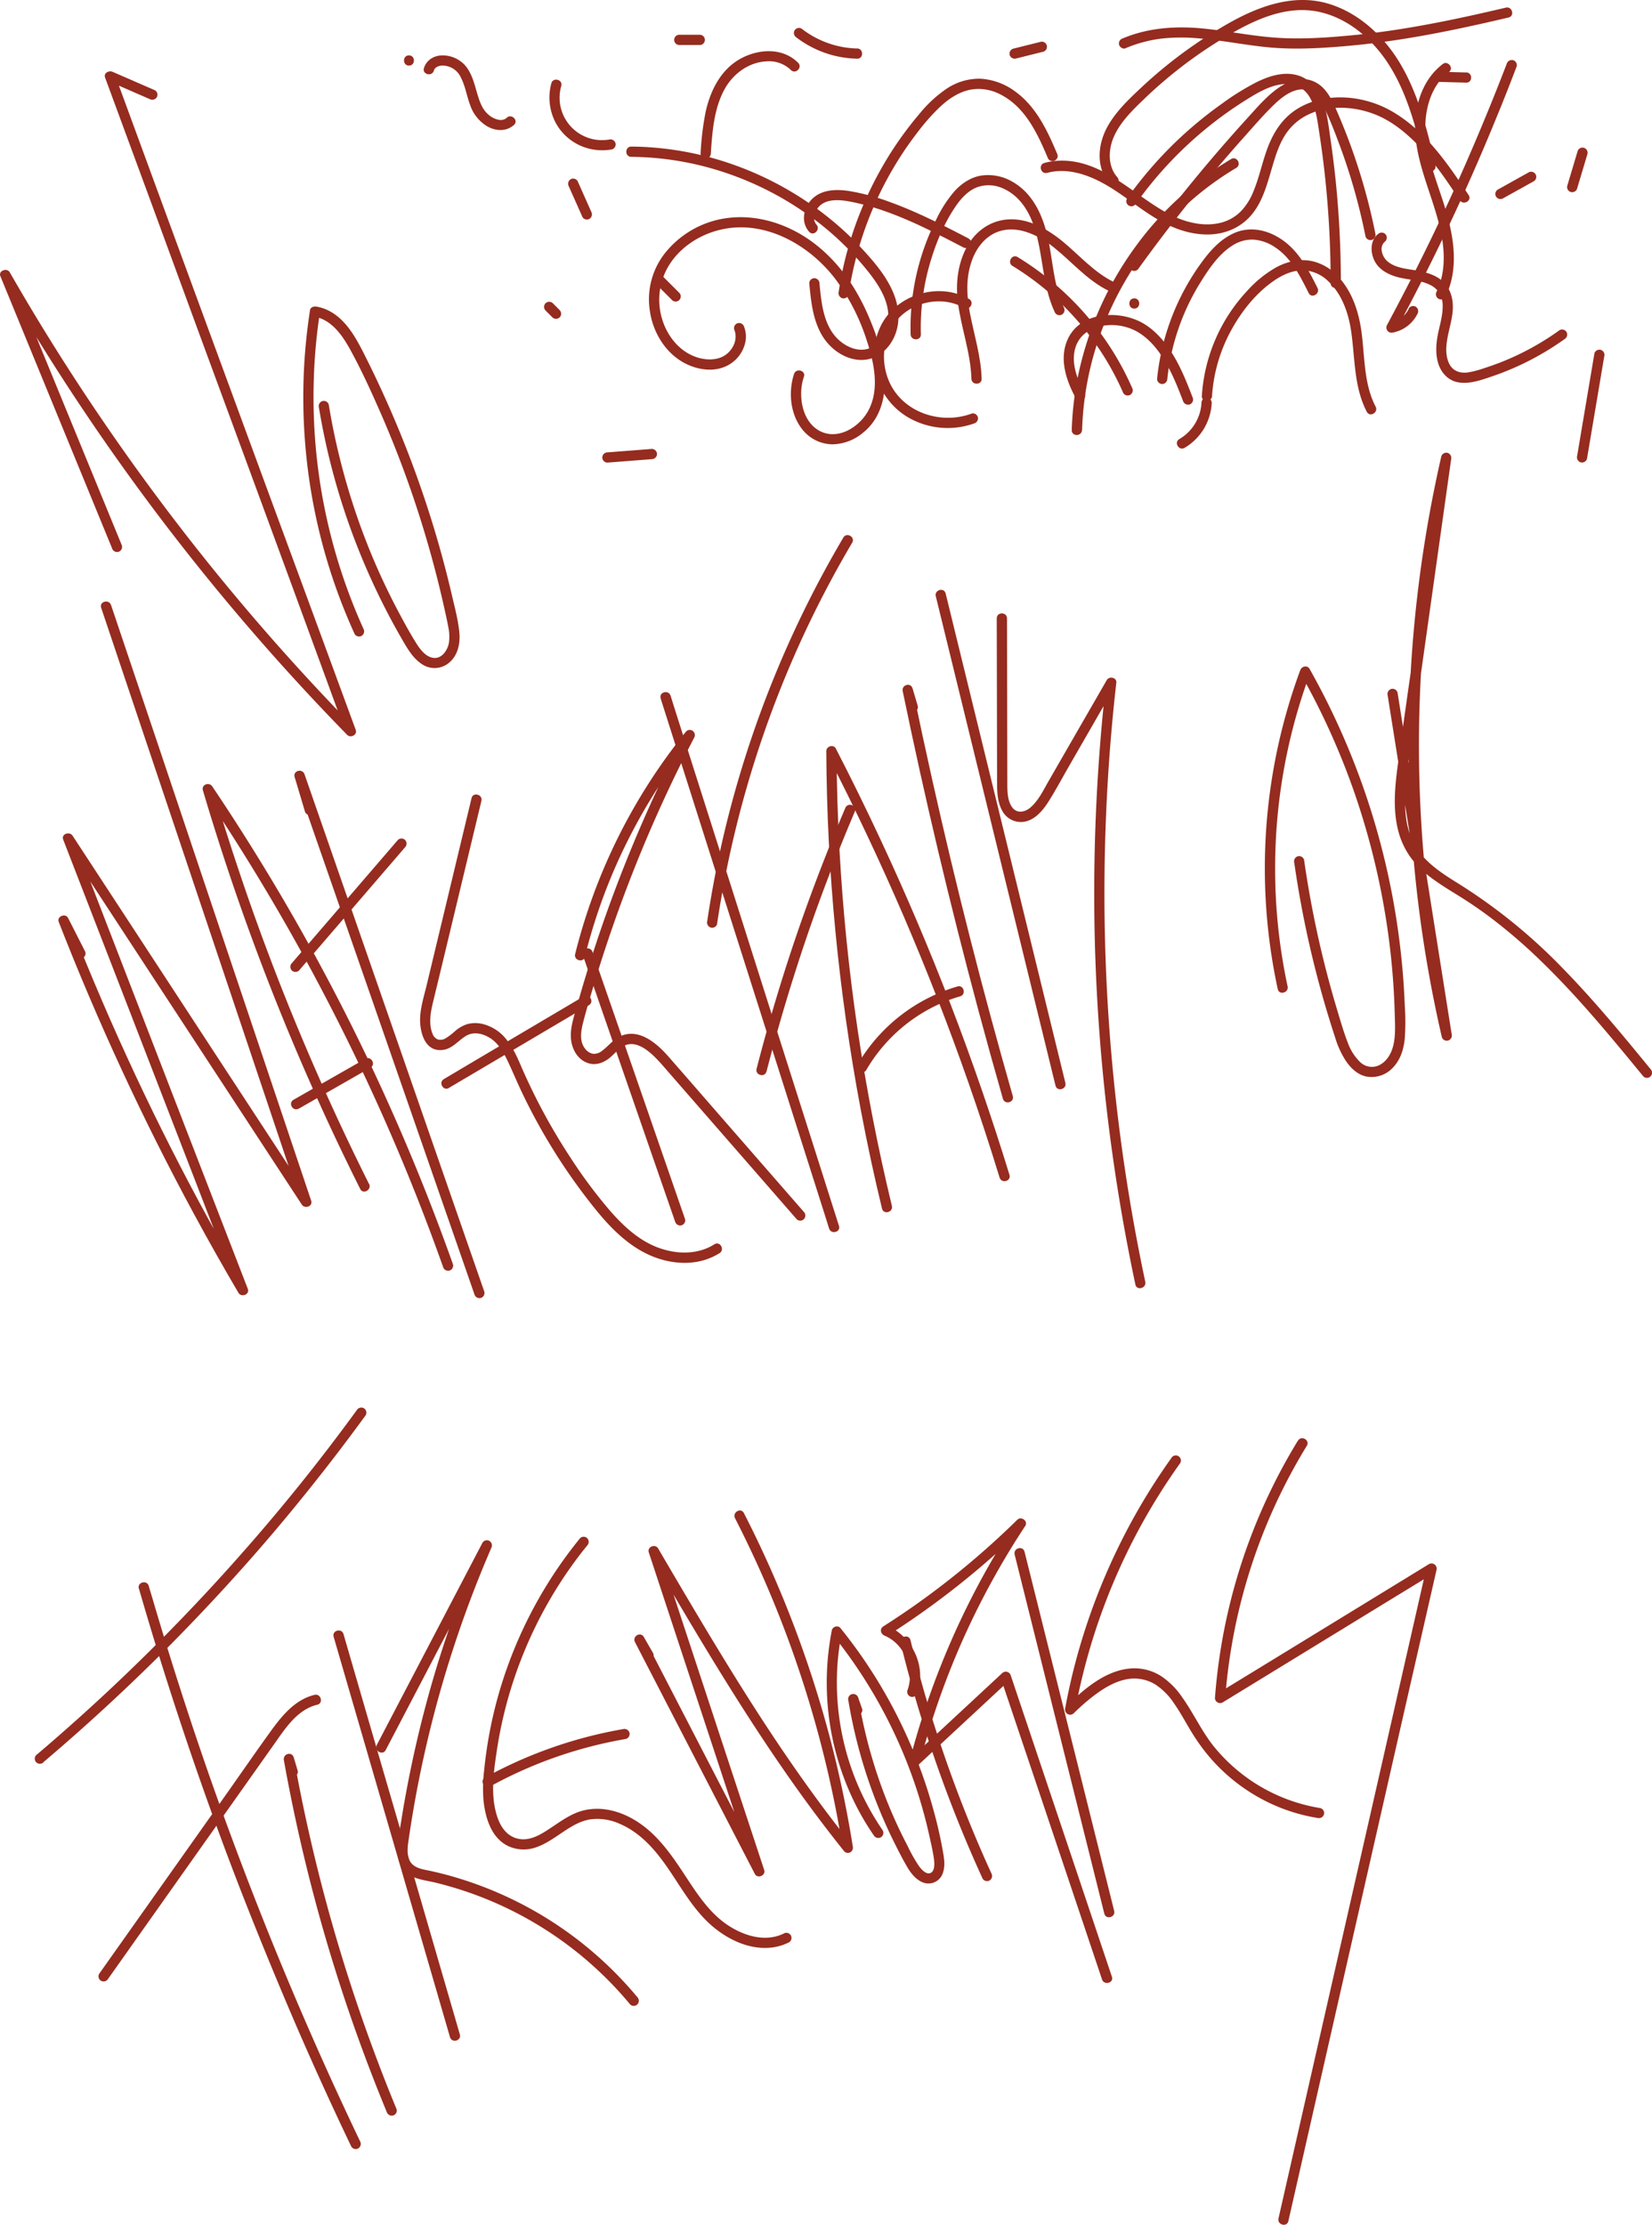 <svg id="Layer_41" data-name="Layer 41" xmlns="http://www.w3.org/2000/svg" viewBox="0 0 807.01 1086.42"><defs><style>.cls-1{fill:#952c1f;}</style></defs><path class="cls-1" d="M81.33,304.45,38.77,200.8l-12-29.24-4.57,1.93q27.34,47.59,59.31,92.32,31.86,44.57,68,85.86,20.3,23.19,41.85,45.22c1.67,1.7,5.07,0,4.18-2.43L172.58,332l-23-62.41-22.95-62.41-22.94-62.41L80.79,82.39l-2.87-7.8-3.67,2.83,20.67,9a2.58,2.58,0,0,0,3.42-.9,2.51,2.51,0,0,0-.9-3.42l-20.67-9c-1.76-.77-4.51.54-3.67,2.82l23,62.41L119,200.75l23,62.41,22.95,62.41L187.83,388l2.87,7.8,4.18-2.43q-38.3-39.12-72.59-81.9-34-42.46-63.77-88.17-16.73-25.71-32-52.31c-1.36-2.38-5.67-.76-4.57,1.92L64.5,276.54l12,29.24a2.58,2.58,0,0,0,3.07,1.74,2.52,2.52,0,0,0,1.75-3.07Z" transform="translate(-21.76 -38.02)"/><path class="cls-1" d="M177.55,237a333.72,333.72,0,0,0,18.27,66.69A340.58,340.58,0,0,0,210,335.25q3.94,7.69,8.29,15.2c2.54,4.37,5.19,9,9.49,11.84a11,11,0,0,0,13.67-.9c4.12-3.66,5.21-9.41,4.69-14.67-.6-6-2.2-11.93-3.56-17.77s-2.78-11.52-4.32-17.25a522.07,522.07,0,0,0-23-67q-6.88-16.38-14.85-32.26c-4.21-8.38-9-17.86-17.64-22.48a20.53,20.53,0,0,0-6.5-2.22c-1.21-.19-2.85.3-3.07,1.75a277.69,277.69,0,0,0-2.53,62.91A277.27,277.27,0,0,0,195,347.62a2.52,2.52,0,0,0,3.42.9,2.56,2.56,0,0,0,.9-3.42A274.22,274.22,0,0,1,175,225.26a266.36,266.36,0,0,1,3-34.43l-3.08,1.74c8.82,1.37,14.2,9.36,18.17,16.63,5.27,9.65,9.87,19.74,14.3,29.8a515.86,515.86,0,0,1,23.16,63.8q4.74,16.31,8.41,32.88c.62,2.8,1.26,5.61,1.77,8.43a22.25,22.25,0,0,1,.3,8c-.7,3.6-3.56,7.83-7.75,7.15-4-.64-6.78-4.84-8.72-8-2.87-4.68-5.51-9.5-8.08-14.35a327.09,327.09,0,0,1-13.94-29.75,333.18,333.18,0,0,1-18.77-63.53q-.75-4-1.41-8a2.51,2.51,0,0,0-3.07-1.75,2.56,2.56,0,0,0-1.75,3.08Z" transform="translate(-21.76 -38.02)"/><path class="cls-1" d="M63.26,502.5,55,486.28c-1.26-2.48-5.6-.73-4.56,1.93q14.31,36.68,30.86,72.43,16.47,35.58,35.14,70.08,10.57,19.53,21.82,38.67c1.38,2.35,5.62.79,4.57-1.93l-33.32-86.12L76.21,495.21,57.45,446.7l-4.57,1.93L98.23,517.9l45.36,69.27,25.6,39.1c1.48,2.26,5.52.89,4.57-1.93L135.51,510.53l-38-113.19L76,333.48c-1-3-5.85-1.73-4.82,1.33l38.24,113.82,38,113.18,21.46,63.86,4.57-1.92-45.35-69.27L82.8,485.21l-25.6-39.1c-1.46-2.23-5.65-.86-4.57,1.92L86,534.16l33.32,86.13L138,668.79l4.57-1.92q-19.79-33.68-37.46-68.52T72,527.65q-8.73-20.24-16.73-40.77l-4.57,1.93L58.94,505c1.46,2.87,5.77.34,4.32-2.53Z" transform="translate(-21.76 -38.02)"/><path class="cls-1" d="M202,616.13q-18.21-36.4-33.91-74t-28.62-75.89q-7.34-21.66-13.82-43.6l-4.57,1.93q14.21,21.09,27.38,42.86t25.25,44.15q12.12,22.49,23.15,45.54Q207.8,580,217.59,603.37t18.48,47.39c.72,2,1.44,4,2.15,6a2.57,2.57,0,0,0,3.08,1.75,2.52,2.52,0,0,0,1.74-3.08q-8.55-24.08-18.26-47.71t-20.66-46.94q-10.86-23.12-22.85-45.69T156.2,470.58Q143.12,448.64,129,427.36l-3.55-5.31c-1.52-2.25-5.41-.92-4.57,1.93q11.61,39.22,25.9,77.59t31.17,75.58q9.48,20.94,19.78,41.5c1.45,2.88,5.76.35,4.32-2.52Z" transform="translate(-21.76 -38.02)"/><path class="cls-1" d="M167.65,579.46l35.1-20.06c2.79-1.59.28-5.91-2.52-4.31l-35.1,20c-2.79,1.6-.28,5.92,2.52,4.32Z" transform="translate(-21.76 -38.02)"/><path class="cls-1" d="M175.49,432.9l-5-16.76-4.83,1.33,17.16,49.34L200,516.15l17.15,49.34,17.07,49.1,17.16,49.34,2.15,6.2a2.56,2.56,0,0,0,3.08,1.74,2.52,2.52,0,0,0,1.74-3.07l-17.15-49.34-17.15-49.34L206.9,520.78l-17.07-49.1-17.15-49.34-2.15-6.2c-1.05-3-5.75-1.79-4.83,1.33l5,16.76c.91,3.08,5.73,1.77,4.82-1.33Z" transform="translate(-21.76 -38.02)"/><path class="cls-1" d="M167.84,511.94,208.25,465l11.4-13.24a2.56,2.56,0,0,0,0-3.54,2.51,2.51,0,0,0-3.53,0l-40.41,46.92-11.4,13.25a2.55,2.55,0,0,0,0,3.53,2.51,2.51,0,0,0,3.53,0Z" transform="translate(-21.76 -38.02)"/><path class="cls-1" d="M252.11,427.8l-17.55,73.1-4.3,17.91c-1.22,5.09-2.87,10.25-3.23,15.5-.46,6.84,1.86,17.41,10.83,16.46,4.91-.51,7.65-4.59,11.63-6.93,3.76-2.21,8.33-1.06,11.79,1.18,4.21,2.72,6.74,7.4,8.81,11.82,2.33,5,4.42,10,6.8,15A288.58,288.58,0,0,0,313,629c6.64,8.14,14.23,15.91,23.66,20.79,9,4.65,20,6.54,29.82,3.36a30.88,30.88,0,0,0,6.79-3.17c2.71-1.72.21-6.05-2.52-4.32-8.23,5.2-18.52,4.93-27.42,1.65-9.39-3.46-17.05-10.56-23.53-18a238.89,238.89,0,0,1-19.3-25.88,295.23,295.23,0,0,1-16.64-28.67q-3.76-7.44-7.12-15.09c-2-4.67-4-9.4-7.16-13.47a21.27,21.27,0,0,0-11.93-8.1,15.35,15.35,0,0,0-7.47,0,17,17,0,0,0-6.06,3.4,30.57,30.57,0,0,1-4.91,3.71,5.13,5.13,0,0,1-2.07.58,5.2,5.2,0,0,1-.68,0c-.44,0,.31.07-.1,0a6,6,0,0,1-.61-.15c-.1,0-.72-.28-.29-.09a4.58,4.58,0,0,1-2.34-2.55,13.75,13.75,0,0,1-.66-1.94,15.26,15.26,0,0,1-.42-2.35c-.37-4.25.39-7.7,1.38-11.81L237.75,509l17.09-71.17,2.09-8.71c.75-3.13-4.07-4.46-4.82-1.33Z" transform="translate(-21.76 -38.02)"/><path class="cls-1" d="M241.09,569.27l53.31-31.5,15.05-8.89c2.77-1.64.26-6-2.52-4.32l-53.31,31.5L238.57,565c-2.77,1.64-.25,6,2.52,4.32Z" transform="translate(-21.76 -38.02)"/><path class="cls-1" d="M306.42,504.3,324,555.07l17.58,50.77,10,28.81a2.56,2.56,0,0,0,3.08,1.74,2.51,2.51,0,0,0,1.74-3.07l-17.58-50.77-17.59-50.77-10-28.81a2.56,2.56,0,0,0-3.07-1.75,2.53,2.53,0,0,0-1.75,3.08Z" transform="translate(-21.76 -38.02)"/><path class="cls-1" d="M307.47,505.26A273.83,273.83,0,0,1,322.54,461a278.57,278.57,0,0,1,22.35-41q7.25-11,15.51-21.23l-3.92-3q-14.82,28.5-27,58.27T308,514.32q-2.32,7.6-4.47,15.26c-1.43,5.07-3.34,10.47-2.84,15.81.42,4.52,2.69,9.08,6.9,11.2s8.4.87,11.88-1.88c2.73-2.16,5.06-5.48,8.52-6.51,3.93-1.16,7.94,1.14,10.9,3.55,3.93,3.21,7.12,7.24,10.44,11l11.14,12.78,44.9,51.49,5.57,6.39a2.5,2.5,0,0,0,3.54-3.53l-44.25-50.74c-7.36-8.45-14.69-16.92-22.09-25.33-5.71-6.5-14.62-14.1-23.75-9.56-3.31,1.66-5.54,4.73-8.46,6.87a6.3,6.3,0,0,1-4.28,1.54,6.13,6.13,0,0,1-4-2.44c-3-3.68-2.08-8.8-1-13,1.28-5.06,2.78-10.08,4.26-15.09q8.94-30.28,20.59-59.66,11.56-29.14,25.75-57.17,1.79-3.54,3.62-7.07a2.52,2.52,0,0,0-.64-3.23,2.47,2.47,0,0,0-3.28.2,280.25,280.25,0,0,0-46.46,82.91q-4.5,12.71-7.76,25.8c-.78,3.12,4,4.45,4.82,1.33Z" transform="translate(-21.76 -38.02)"/><path class="cls-1" d="M344.48,379.08l16.08,50.55,16.07,50.55,16.08,50.55,16.07,50.55,16,50.3,2,6.41c1,3,5.8,1.75,4.82-1.33l-16.07-50.55-16.08-50.55L383.41,485l-16.07-50.54-16-50.31-2-6.41c-1-3.05-5.8-1.75-4.82,1.33Z" transform="translate(-21.76 -38.02)"/><path class="cls-1" d="M372.05,489.29a515.21,515.21,0,0,1,45.44-147.84q9.47-19.62,20.56-38.4c1.65-2.78-2.67-5.29-4.31-2.52a520.67,520.67,0,0,0-58.19,144.21q-5.08,21.42-8.32,43.22A2.59,2.59,0,0,0,369,491a2.53,2.53,0,0,0,3.08-1.75Z" transform="translate(-21.76 -38.02)"/><path class="cls-1" d="M396.21,561.28q6.51-25.23,14.47-50.07t17.48-49.35q5.29-13.62,11-27.08a2.58,2.58,0,0,0-.9-3.42,2.52,2.52,0,0,0-3.42.9q-10.37,24.27-19.31,49.1t-16.3,50q-4.17,14.22-7.87,28.58c-.8,3.12,4,4.45,4.82,1.33Z" transform="translate(-21.76 -38.02)"/><path class="cls-1" d="M457.45,626.89q-10.31-42.6-16.73-86-6.39-43.26-8.82-87-1.36-24.48-1.49-49l-4.66,1.27q20.08,39,37.45,79.27,17.19,40,31.58,81.08,8.1,23.14,15.29,46.58c.95,3.07,5.77,1.76,4.83-1.33Q502,569.78,486.27,528.83T451.89,448q-10.47-22.42-21.82-44.43c-1.16-2.24-4.67-1.14-4.66,1.26q.22,44,4.43,87.78t12.38,87.19q4.57,24.35,10.41,48.43c.76,3.13,5.58,1.8,4.82-1.33Z" transform="translate(-21.76 -38.02)"/><path class="cls-1" d="M444.94,560.54a79.27,79.27,0,0,1,33.55-31.21,76.33,76.33,0,0,1,12.32-4.76c3.08-.9,1.77-5.72-1.33-4.82A83.7,83.7,0,0,0,440.62,558c-1.62,2.79,2.7,5.31,4.32,2.53Z" transform="translate(-21.76 -38.02)"/><path class="cls-1" d="M470.05,382.64l-2.49-8.42c-.91-3.11-5.46-1.81-4.82,1.32q8.08,39.16,17.31,78.06t19.58,77.51q5.85,21.79,12.06,43.49c.88,3.09,5.71,1.78,4.82-1.33q-11-38.43-20.87-77.18t-18.59-77.76q-4.92-22-9.49-44.11l-4.82,1.32,2.49,8.43c.91,3.08,5.74,1.77,4.82-1.33Z" transform="translate(-21.76 -38.02)"/><path class="cls-1" d="M478.9,329.18l22.9,93.56,22.77,93.08,12.81,52.35c.77,3.13,5.59,1.81,4.82-1.32l-22.89-93.57L496.53,380.2l-12.81-52.35c-.76-3.13-5.58-1.8-4.82,1.33Z" transform="translate(-21.76 -38.02)"/><path class="cls-1" d="M508.68,340q.09,40.35.16,80.7c0,4.48.31,9.3,2.54,13.3A10.32,10.32,0,0,0,523,439.13c5-1.31,8.58-5.85,11.18-10,3.45-5.49,6.52-11.26,9.75-16.88l22.8-39.61-4.66-1.26a917.49,917.49,0,0,0,3.13,230.29q4.48,32,11.2,63.63c.67,3.15,5.49,1.82,4.83-1.33a912.91,912.91,0,0,1-19.14-228.17q1.35-32.3,5-64.42c.29-2.55-3.5-3.27-4.66-1.26L543.48,403l-9.54,16.57c-2.55,4.43-4.85,9.35-8.78,12.76-2.75,2.39-6.75,3.16-9.06-.23s-2.25-7.91-2.26-11.76l-.07-37.77L513.68,340c0-3.22-5-3.23-5,0Z" transform="translate(-21.76 -38.02)"/><path class="cls-1" d="M654,459.25a501,501,0,0,0,14.84,68.81q2.45,8.41,5.19,16.76a43.22,43.22,0,0,0,5.58,11.86c2.38,3.3,5.61,6.28,9.74,7.07a14.12,14.12,0,0,0,12.87-4.39c3.7-3.84,5.23-8.92,5.77-14.11a116.67,116.67,0,0,0,0-16.3q-.62-16.34-2.74-32.55a362.81,362.81,0,0,0-39.86-124.64q-1.9-3.56-3.88-7.07c-1.13-2-3.86-1.32-4.57.6a279.22,279.22,0,0,0-11,155.73c.67,3.15,5.49,1.82,4.82-1.33a272.74,272.74,0,0,1-6.08-60.23,273.85,273.85,0,0,1,17.13-92.84l-4.57.6a354.87,354.87,0,0,1,26,57.45A361.83,361.83,0,0,1,698.69,486q2.5,15.47,3.62,31.11.57,7.93.78,15.87c.14,5.06.5,10.35-.64,15.33-.94,4.08-3.12,8-7,9.92a8.26,8.26,0,0,1-9.23-1.53,25,25,0,0,1-6.07-9.55c-1.89-4.77-3.3-9.75-4.79-14.65a499.58,499.58,0,0,1-15.29-66.25c-.45-2.77-.86-5.55-1.26-8.32a2.52,2.52,0,0,0-3.08-1.75,2.56,2.56,0,0,0-1.74,3.08Z" transform="translate(-21.76 -38.02)"/><path class="cls-1" d="M699.63,377.54,710,442.64l10.33,65.09,5.82,36.69,4.82-1.33a624.55,624.55,0,0,1-15.26-109.56,632.65,632.65,0,0,1,4.12-110.07,618.79,618.79,0,0,1,10.86-61.21l-4.82-1.33L715.1,337c-3.55,25.15-7.29,50.28-10.62,75.46-1.38,10.44-2.34,21.34.43,31.65a38.36,38.36,0,0,0,7,14,53.91,53.91,0,0,0,11.37,10.26c4.2,3,8.65,5.57,13,8.33q7,4.44,13.62,9.42a263,263,0,0,1,24.94,21.51c15.95,15.47,30.3,32.47,44.41,49.61,1.77,2.14,3.52,4.28,5.28,6.42a2.53,2.53,0,0,0,3.54,0,2.56,2.56,0,0,0,0-3.54c-13.92-17-27.9-33.93-43.27-49.62a269.6,269.6,0,0,0-50.49-40.92c-8.39-5.21-17.15-10.74-21.88-19.74-4.82-9.18-4.73-20.06-3.78-30.11,1.12-11.79,3.13-23.53,4.78-35.26l5.33-37.77,10.6-75.22,1.3-9.22a2.59,2.59,0,0,0-1.75-3.08,2.53,2.53,0,0,0-3.07,1.75A632.84,632.84,0,0,0,715,482.47q4,31.23,11.09,61.95a2.52,2.52,0,0,0,3.07,1.75,2.57,2.57,0,0,0,1.75-3.08L720.6,478l-10.32-65.1-5.82-36.69a2.53,2.53,0,0,0-3.08-1.74,2.56,2.56,0,0,0-1.75,3.07Z" transform="translate(-21.76 -38.02)"/><path class="cls-1" d="M89.64,813.85q7.92,27.4,16.73,54.54t18.39,53.74Q134.42,949,145,975.48T166.8,1028q11.31,26.06,23.45,51.73,1.55,3.27,3.11,6.52a2.52,2.52,0,0,0,3.42.9,2.57,2.57,0,0,0,.9-3.42q-12.26-25.62-23.67-51.62t-21.94-52.24q-10.51-26.25-20.21-52.8t-18.59-53.67q-8.86-27-16.86-54.23-1-3.35-2-6.69c-.9-3.08-5.72-1.77-4.82,1.33Z" transform="translate(-21.76 -38.02)"/><path class="cls-1" d="M43,898.54q17.24-14.62,33.78-30T109.17,837q15.8-16.16,30.85-33t29.28-34.43q14.3-17.62,27.77-35.9c1.12-1.51,2.22-3,3.33-4.53a2.52,2.52,0,0,0-.9-3.42,2.56,2.56,0,0,0-3.42.89q-13.19,18.11-27.21,35.58t-29,34.41q-14.94,16.95-30.67,33.2t-32,31.58q-16.38,15.42-33.45,30.07-2.13,1.83-4.28,3.64a2.53,2.53,0,0,0,0,3.54,2.56,2.56,0,0,0,3.54,0Z" transform="translate(-21.76 -38.02)"/><path class="cls-1" d="M74.53,1004.43l40.4-57.09,40.41-57.09c5.51-7.78,11.49-17.38,21.41-19.74,3.13-.74,1.81-5.56-1.32-4.82-9.27,2.2-15.62,9.81-21,17.18-6.78,9.36-13.37,18.87-20,28.31L93.3,969.28,70.21,1001.9a2.51,2.51,0,0,0,.9,3.42,2.55,2.55,0,0,0,3.42-.89Z" transform="translate(-21.76 -38.02)"/><path class="cls-1" d="M167.13,902.54l-1.87-6.27c-.93-3.12-5.38-1.8-4.82,1.33q6.17,34.47,15.21,68.33t20.88,66.81q6.65,18.48,14.15,36.63a2.59,2.59,0,0,0,3.08,1.74,2.51,2.51,0,0,0,1.74-3.07q-13.37-32.36-24-65.76t-18.41-67.53q-4.37-19.14-7.82-38.48l-4.82,1.33,1.87,6.27c.92,3.07,5.75,1.76,4.82-1.33Z" transform="translate(-21.76 -38.02)"/><path class="cls-1" d="M184.74,837.3l22.15,76.2,22.22,76.44,12.47,42.89c.89,3.09,5.72,1.78,4.82-1.32L224.25,955.3,202,878.86,189.56,836c-.9-3.09-5.72-1.77-4.82,1.33Z" transform="translate(-21.76 -38.02)"/><path class="cls-1" d="M210.16,892.68l40.26-77L261.75,794l-4.31-2.52a568.31,568.31,0,0,0-22,59.44A561.45,561.45,0,0,0,220.41,912q-1.46,7.71-2.68,15.46c-.76,4.78-1.86,9.74-1.76,14.6.1,4.58,1.69,9,5.7,11.5,3.75,2.38,8.57,2.79,12.79,3.82a178.4,178.4,0,0,1,90.81,54.47c1.47,1.64,2.9,3.32,4.31,5a2.51,2.51,0,0,0,3.53,0,2.55,2.55,0,0,0,0-3.54,183.22,183.22,0,0,0-87.84-58.2q-6.44-1.95-13-3.39c-3.65-.8-8.36-1.25-10.3-4.94-1.8-3.41-.95-7.9-.42-11.53q1.13-7.65,2.46-15.26A561.16,561.16,0,0,1,258.8,800.9c1-2.33,1.95-4.64,2.95-6.95a2.58,2.58,0,0,0-.89-3.42,2.52,2.52,0,0,0-3.42.9l-40.26,77-11.34,21.69c-1.49,2.85,2.83,5.38,4.32,2.53Z" transform="translate(-21.76 -38.02)"/><path class="cls-1" d="M305.1,789.23a213.35,213.35,0,0,0-35,61.53,210.66,210.66,0,0,0-9.28,33.83q-1.65,8.86-2.54,17.84a75,75,0,0,0-.37,14.29c.78,8.39,3.54,18.38,11.62,22.57a17.83,17.83,0,0,0,13.83.94c4.84-1.6,9-4.61,13.19-7.41s8.3-5.38,13.22-6.27a26.22,26.22,0,0,1,14.73,2.12c10.49,4.48,17.81,13.24,24.07,22.45,6.51,9.58,12.4,20.14,21.37,27.7,8.18,6.9,18.91,11.77,29.79,10.13a25.68,25.68,0,0,0,7.38-2.37,2.5,2.5,0,1,0-2.53-4.31c-9,4.37-19.44,1.1-27.31-4.14-9.3-6.19-15.37-15.91-21.4-25.07-6.26-9.48-12.8-18.88-22.45-25.22-9-5.94-20.32-8.75-30.59-4.37-4.48,1.91-8.41,4.81-12.46,7.48-3.64,2.4-7.75,5-12.2,5.25a11.78,11.78,0,0,1-9.65-4c-2.52-2.76-3.95-6.62-4.8-10.42-2.11-9.34-.68-19.4.73-28.79a208.72,208.72,0,0,1,39.09-93.76q2.47-3.3,5.09-6.49a2.58,2.58,0,0,0,0-3.54,2.53,2.53,0,0,0-3.54,0Z" transform="translate(-21.76 -38.02)"/><path class="cls-1" d="M261.25,910.38a211.94,211.94,0,0,1,50.95-19.94q7.59-1.89,15.3-3.21a2.53,2.53,0,0,0,1.75-3.08,2.56,2.56,0,0,0-3.08-1.74,217.21,217.21,0,0,0-53.28,16.52q-7.22,3.3-14.17,7.13c-2.82,1.55-.3,5.87,2.53,4.32Z" transform="translate(-21.76 -38.02)"/><path class="cls-1" d="M340.69,845.12l-4.42-7.69c-1.61-2.81-5.79-.33-4.31,2.52l45.68,88.33,12.86,24.86c1.29,2.5,5.46.78,4.57-1.93l-20.15-61.15-20.06-60.92-11.33-34.37L339,796.7c11.44,19.49,22.88,39,34.75,58.22s24.15,38.17,37.27,56.55q11.16,15.66,23.18,30.68a2.52,2.52,0,0,0,3,.39,2.61,2.61,0,0,0,1.15-2.82,541.34,541.34,0,0,0-14.58-65.41A548.3,548.3,0,0,0,401.15,811q-7.39-17.31-16-34.09c-1.47-2.86-5.79-.33-4.32,2.53a538,538,0,0,1,26.56,60.82,542.45,542.45,0,0,1,18.93,63.8q4.25,18.36,7.19,37l4.18-2.43c-14-17.49-27.07-35.78-39.45-54.49s-24.2-38-35.73-57.32q-9.69-16.27-19.24-32.63c-1.4-2.38-5.47-.82-4.57,1.93l20.15,61.16,20.07,60.91,11.32,34.37,4.57-1.92-45.69-88.33-12.86-24.86L332,840l4.42,7.69c1.6,2.79,5.92.27,4.31-2.52Z" transform="translate(-21.76 -38.02)"/><path class="cls-1" d="M442.89,872.46,441,867.09a2.5,2.5,0,0,0-4.82,1.33,246.77,246.77,0,0,0,23.09,70.72c1.85,3.68,3.75,7.36,5.85,10.91,1.84,3.12,4.51,6.33,8.09,7.45a7.38,7.38,0,0,0,8.75-3.87c1.42-3,1.25-6.41.73-9.61a213.53,213.53,0,0,0-5.11-22.78,245.29,245.29,0,0,0-16.78-43.76A241.5,241.5,0,0,0,436,837.74c-1.22-1.57-2.45-3.14-3.7-4.69s-3.83-.64-4.18,1.1a132.89,132.89,0,0,0,9.3,80.33,126.1,126.1,0,0,0,11.22,19.87,2.56,2.56,0,0,0,3.42.9,2.53,2.53,0,0,0,.9-3.42,127.63,127.63,0,0,1-22.37-74.33,122.48,122.48,0,0,1,2.35-22l-4.17,1.11a239.53,239.53,0,0,1,41.53,77.59q3.34,10.58,5.7,21.43c.73,3.36,1.54,6.84,2,10.21.27,2.15.45,5.41-1.3,6.63-2.15,1.51-4.85-1.55-6-3.14a72,72,0,0,1-5.58-9.87A235.06,235.06,0,0,1,455.22,918a243.11,243.11,0,0,1-13.16-45.14c-.37-1.93-.71-3.87-1-5.8l-4.82,1.33,1.86,5.36a2.57,2.57,0,0,0,3.08,1.75,2.51,2.51,0,0,0,1.74-3.07Z" transform="translate(-21.76 -38.02)"/><path class="cls-1" d="M461.69,840.3q5.65,23.07,13,45.66T491,930.54q5.11,12.54,10.76,24.87a2.52,2.52,0,0,0,3.42.9,2.55,2.55,0,0,0,.89-3.42,638.81,638.81,0,0,1-32.73-88.35q-3.66-12.72-6.81-25.57c-.76-3.12-5.58-1.8-4.82,1.33Z" transform="translate(-21.76 -38.02)"/><path class="cls-1" d="M469.77,864.84c4.77-12.71-2.3-27.73-14.61-32.9l.6,4.57a407.54,407.54,0,0,0,52.76-40q7-6.24,13.63-12.78l-3.93-3a387.56,387.56,0,0,0-24.76,43.35,393.6,393.6,0,0,0-19.11,46.34q-4.53,13.37-8.09,27a2.52,2.52,0,0,0,4.18,2.43l44.39-41.22-4.18-1.11L530,915l19.23,57.26,10.88,32.41c1,3,5.85,1.73,4.82-1.33l-19.3-57.49-19.23-57.25-10.89-32.42a2.53,2.53,0,0,0-4.17-1.1l-44.4,41.22,4.18,2.44a389.76,389.76,0,0,1,15.57-47.21A382.88,382.88,0,0,1,508,807.15q6.85-12.21,14.57-23.91c1.59-2.41-1.93-5-3.92-3a400,400,0,0,1-50,41.72q-7.56,5.31-15.34,10.26c-2,1.25-1.34,3.76.59,4.57,10,4.2,14.82,16.88,11.12,26.75a2.52,2.52,0,0,0,1.74,3.08,2.57,2.57,0,0,0,3.08-1.75Z" transform="translate(-21.76 -38.02)"/><path class="cls-1" d="M517.41,797.13l17.06,68.31L551.6,934l9.62,38.52c.78,3.12,5.6,1.8,4.82-1.33L549,902.88l-17.13-68.56-9.62-38.52c-.78-3.12-5.6-1.8-4.82,1.33Z" transform="translate(-21.76 -38.02)"/><path class="cls-1" d="M594,750a304.85,304.85,0,0,0-26.56,44.86,309.23,309.23,0,0,0-18.59,48.7q-4.07,14.17-6.74,28.69a2.52,2.52,0,0,0,4.18,2.44,95.41,95.41,0,0,1,12.61-10.62c4.3-2.92,9.1-5.44,14.31-6.17a19.65,19.65,0,0,1,13,2.77,31.84,31.84,0,0,1,9,9.08c2.73,3.87,5,8,7.42,12.1A101.69,101.69,0,0,0,611,894.11,88.33,88.33,0,0,0,633.65,914a87.07,87.07,0,0,0,31.79,11.81,2.58,2.58,0,0,0,3.08-1.74,2.52,2.52,0,0,0-1.75-3.08,84.33,84.33,0,0,1-51.67-29.65c-6.22-7.57-10.18-16.57-15.86-24.51a38.27,38.27,0,0,0-9.94-10.08,24.34,24.34,0,0,0-14.47-4c-12.74.67-23.37,10-32.09,18.39l4.17,2.43a301.86,301.86,0,0,1,35.54-96.47q7.34-12.68,15.85-24.59a2.52,2.52,0,0,0-.9-3.42,2.54,2.54,0,0,0-3.42.9Z" transform="translate(-21.76 -38.02)"/><path class="cls-1" d="M655.76,741.6A280.88,280.88,0,0,0,619,838a284.58,284.58,0,0,0-3.73,29.22A2.52,2.52,0,0,0,619,869.4l80.39-49.2,22.92-14-3.67-2.83-28.2,123.95-28.19,123.94-15.94,70.09c-.72,3.13,4.1,4.47,4.82,1.33l28.19-124,28.19-123.94,16-70.09a2.53,2.53,0,0,0-3.67-2.82l-80.39,49.2-22.92,14,3.76,2.16a275.69,275.69,0,0,1,26.1-97.83,279.52,279.52,0,0,1,13.75-25.29c1.69-2.75-2.63-5.26-4.31-2.52Z" transform="translate(-21.76 -38.02)"/><path class="cls-1" d="M538.36,113.55c-4.88-11.62-10.4-23.57-21-31.09a31.51,31.51,0,0,0-16.68-6,28.56,28.56,0,0,0-16.77,5.07,62,62,0,0,0-12.8,11.84,174.54,174.54,0,0,0-11.37,14.91,176.3,176.3,0,0,0-17.37,32.52,172.65,172.65,0,0,0-10.91,39.78,2.6,2.6,0,0,0,1.75,3.08,2.53,2.53,0,0,0,3.08-1.75,171.25,171.25,0,0,1,24.08-65.45,165.57,165.57,0,0,1,9.89-14.18,98.61,98.61,0,0,1,11.34-12.65c3.95-3.57,8.56-6.58,13.82-7.74a22.83,22.83,0,0,1,15.08,2.27c12,6.1,18,18.87,23,30.73a2.58,2.58,0,0,0,3.07,1.75c1.18-.33,2.28-1.83,1.75-3.08Z" transform="translate(-21.76 -38.02)"/><path class="cls-1" d="M567.48,124.45c-4.52-5.17-4.32-13-1.87-19,3-7.35,8.94-13.16,14.54-18.57A218.73,218.73,0,0,1,619.9,56.37c13.62-8.16,29.58-16,45.9-12.62,13.93,2.9,25.62,12.72,33.42,24.31,9.24,13.75,13.67,30,17.5,45.93q.72,3,1.43,6.06c.74,3.13,5.56,1.8,4.82-1.33-4-17.12-8.21-34.61-17.33-49.86-7.8-13-19.78-24.35-34.52-28.9C654,34.66,636.73,41,621.8,49.47a223.57,223.57,0,0,0-42.45,31.24c-6.21,5.81-12.74,12-16.79,19.53-3.74,7-5,15.45-1.77,22.89a19.21,19.21,0,0,0,3.15,4.86,2.53,2.53,0,0,0,3.54,0,2.55,2.55,0,0,0,0-3.54Z" transform="translate(-21.76 -38.02)"/><path class="cls-1" d="M576.61,137.55a189.31,189.31,0,0,1,56.18-52.17c5.05-3.06,10.77-6.09,16.8-6.34A13.17,13.17,0,0,1,657.36,81a14.08,14.08,0,0,1,4.76,5.53c2.68,5.15,3.34,11.26,4.2,16.91q1.71,11.1,2.87,22.26a482.25,482.25,0,0,1,2.59,50.56c0,3.21,5,3.22,5,0q0-23.61-2.25-47.14-1.15-11.83-2.88-23.6c-.91-6.29-1.58-12.89-4-18.83-2.32-5.7-6.45-10.55-12.65-12.07-6.59-1.62-13.43.6-19.33,3.49A125.94,125.94,0,0,0,618.62,88.7a202.1,202.1,0,0,0-15.89,12.54A194.94,194.94,0,0,0,572.3,135a2.51,2.51,0,0,0,.89,3.42,2.55,2.55,0,0,0,3.42-.9Z" transform="translate(-21.76 -38.02)"/><path class="cls-1" d="M578,169.09a794.84,794.84,0,0,1,51.69-64.36c4.47-5,8.89-10.15,13.68-14.85,3.7-3.64,8.62-7.9,14.08-8.2,5.64-.3,8.88,4.22,11.1,8.79,2.89,5.92,5.29,12.13,7.58,18.3a292.29,292.29,0,0,1,12.68,44.67,2.52,2.52,0,0,0,3.07,1.74,2.55,2.55,0,0,0,1.75-3.07,293.47,293.47,0,0,0-11.55-41.58q-3.68-10.25-8.11-20.2c-2.37-5.33-5.43-10.71-11.2-12.85-5.93-2.2-12.29.41-17.12,3.91-5.49,4-9.92,9.23-14.46,14.22q-14.4,15.83-27.93,32.4-15.36,18.84-29.58,38.56a2.52,2.52,0,0,0,.9,3.42,2.55,2.55,0,0,0,3.42-.9Z" transform="translate(-21.76 -38.02)"/><path class="cls-1" d="M541.47,188.19c-5.09-10.73-5.31-22.93-7.91-34.34-2.43-10.7-7.25-21.43-17.19-27.06a23.57,23.57,0,0,0-15-3.07c-5.22.76-9.8,3.8-13.3,7.65a60.82,60.82,0,0,0-8.91,13.77,117,117,0,0,0-12.55,56.17c.1,3.21,5.1,3.23,5,0a112.12,112.12,0,0,1,4-33.15c2.87-10.38,7.1-20.89,13.27-29.78,2.57-3.71,5.93-7.31,10.25-8.94a16.82,16.82,0,0,1,12.71.65c9.5,4.22,14.11,13.85,16.5,23.43,3.08,12.41,3.24,25.46,8.8,37.19a2.52,2.52,0,0,0,3.42.9,2.56,2.56,0,0,0,.9-3.42Z" transform="translate(-21.76 -38.02)"/><path class="cls-1" d="M565.51,175.57c-9.26-4.63-16.12-12.51-23.94-19.06s-17.69-12.29-28.14-11.28c-8.91.86-16,6.55-19.94,14.47s-4.9,17-3.83,25.68c1.56,12.64,6.27,24.8,6.64,37.6.09,3.21,5.09,3.22,5,0-.32-11-3.74-21.59-5.79-32.36-1.59-8.38-1.93-16.84.89-25,2.41-7,7.32-13.16,14.72-15,9.2-2.26,18.83,2.86,25.78,8.48,8.65,7,16,15.73,26.08,20.76,2.87,1.44,5.41-2.87,2.53-4.31Z" transform="translate(-21.76 -38.02)"/><path class="cls-1" d="M604.51,232.5c-2.93-7.59-5.92-15.28-10.3-22.17-4-6.36-9.46-12.5-16.44-15.66-11.39-5.17-28.48-3.83-34.36,8.89-4.42,9.55-.86,20.2,3.87,28.9,1.54,2.83,5.86.31,4.32-2.52-3.56-6.55-6.78-14.63-4.5-22.13,1.64-5.41,6-8.81,11.19-10.23a25.84,25.84,0,0,1,16.42,1.17c5.91,2.42,10.78,7.51,14.34,12.81,4.61,6.86,7.68,14.59,10.63,22.27a2.59,2.59,0,0,0,3.08,1.75,2.54,2.54,0,0,0,1.75-3.08Z" transform="translate(-21.76 -38.02)"/><path class="cls-1" d="M613.85,231.38a77.14,77.14,0,0,1,8.95-31.33c5.05-9.46,12.14-18.56,21-24.74,4.51-3.14,9.72-5.55,15.34-5.23a18.26,18.26,0,0,1,11.18,5c6.95,6.35,10.22,15.84,11.52,24.94,1.88,13.18,1.3,26.95,7.6,39.09,1.48,2.86,5.8.33,4.32-2.52-5.73-11-5.27-23.93-6.84-36-1.33-10.24-4.66-20.68-12.12-28.18a24.21,24.21,0,0,0-12.48-6.95c-6-1.12-11.86.29-17.14,3.12A56.32,56.32,0,0,0,631,180.07a82.75,82.75,0,0,0-22.13,51.31c-.2,3.21,4.8,3.2,5,0Z" transform="translate(-21.76 -38.02)"/><path class="cls-1" d="M592,223.05a111.4,111.4,0,0,1,16.31-47.32c4.05-6.49,8.77-13.52,15.33-17.7a17.73,17.73,0,0,1,10.25-3,21.31,21.31,0,0,1,10.72,3.73c7.93,5.18,12.31,14.16,16.44,22.36,1.44,2.88,5.76.35,4.31-2.52-4.05-8.05-8.36-16.53-15.58-22.23-6.91-5.46-16.07-8.24-24.53-4.78-8,3.29-13.65,10.37-18.44,17.31A116.27,116.27,0,0,0,587,223.05a2.51,2.51,0,0,0,2.5,2.5,2.55,2.55,0,0,0,2.5-2.5Z" transform="translate(-21.76 -38.02)"/><path class="cls-1" d="M550.37,248A151.87,151.87,0,0,1,564,189.65a159.56,159.56,0,0,1,34.68-49.11,148.69,148.69,0,0,1,27-20.53c2.76-1.65.25-6-2.52-4.32a158,158,0,0,0-46,41.81,163.38,163.38,0,0,0-26.84,55.86,154.29,154.29,0,0,0-5,34.66c-.1,3.22,4.9,3.22,5,0Z" transform="translate(-21.76 -38.02)"/><path class="cls-1" d="M494.93,154.49c-12.53-6.52-25.13-13-38.46-17.81a107.16,107.16,0,0,0-20-5.39c-6-.91-13-.81-17.75,3.66-4.42,4.17-6,11.5-1.66,16.28,2.16,2.39,5.69-1.15,3.54-3.54a5,5,0,0,1-1-4.6,8.94,8.94,0,0,1,3.11-5c4-3.19,10.2-2.44,14.89-1.51,12.34,2.44,24.14,7.16,35.47,12.53,6.5,3.09,12.9,6.41,19.28,9.73,2.85,1.48,5.39-2.83,2.53-4.32Z" transform="translate(-21.76 -38.02)"/><path class="cls-1" d="M409.66,220.63c-3.06,9.36-1.74,21.06,5.19,28.42A19,19,0,0,0,428.58,255a24,24,0,0,0,15-5.85c10.24-8.37,11.74-22.12,9.54-34.4a98.64,98.64,0,0,0-5.79-19.21,109.75,109.75,0,0,0-8.47-17c-6.61-10.66-15.42-20-26.34-26.33-10.77-6.21-23.39-9.39-35.79-7.67a46.57,46.57,0,0,0-28.9,15.63,36.4,36.4,0,0,0-8.53,30.17c1.57,10.18,7.55,20,16.77,24.94,5.65,3,12.74,4.39,18.91,2.17a16.81,16.81,0,0,0,10.81-12,13.38,13.38,0,0,0-.54-7.87,2.59,2.59,0,0,0-3.08-1.75,2.53,2.53,0,0,0-1.75,3.08c1.71,4.18.05,8.7-3.24,11.64-3.86,3.45-9.64,3.53-14.36,2.15-9-2.65-15.3-10.62-17.77-19.41A32.17,32.17,0,0,1,348.93,167c5.34-8.24,14.14-14,23.54-16.49,21.89-5.86,44.29,6.62,57.35,23.74a102.83,102.83,0,0,1,15.5,30.47c3.52,10.73,6.32,24,.27,34.43-4.32,7.42-14,13.55-22.57,9.72-7.8-3.5-10.46-12.95-9.79-20.95a25.79,25.79,0,0,1,1.25-5.94c1-3.06-3.83-4.38-4.82-1.33Z" transform="translate(-21.76 -38.02)"/><path class="cls-1" d="M369,113c.72-10.54,1.48-21.73,6.61-31.21,4.16-7.67,11.8-13.39,20.64-13.81a15.28,15.28,0,0,1,11.86,4.23c2.28,2.28,5.82-1.25,3.54-3.53-7.31-7.32-18.59-6.87-27.29-2.45-10.21,5.18-15.54,15.72-17.91,26.51A139.23,139.23,0,0,0,364,113a2.5,2.5,0,0,0,5,0Z" transform="translate(-21.76 -38.02)"/><path class="cls-1" d="M533.25,122.46c9.35-2.56,19.06.52,27.3,5,8.71,4.75,16.28,11.27,24.7,16.49,8,5,16.9,8.61,26.42,8.58,8.81,0,17-3.63,22.33-10.68,4.65-6.09,6.73-13.71,8.86-20.95s4.24-14.71,9.27-20.37c10.12-11.41,27.63-11.91,41-6.77,8,3.07,14.94,8.61,20.88,14.66,6.44,6.57,11.86,14,17,21.63q1.95,2.88,3.87,5.77c1.78,2.66,6.11.16,4.32-2.53-10.38-15.56-21.44-31.94-38.17-41.29-13.56-7.58-32.11-9.23-45.67-.73-6.94,4.35-11.3,11-14.2,18.52-2.77,7.2-4.2,14.88-7.22,22a29.76,29.76,0,0,1-5.82,9.23A21.07,21.07,0,0,1,618,146.82c-8.54,2.1-17.67-.34-25.27-4.33-17.39-9.14-32.22-26.68-53.46-26a31.69,31.69,0,0,0-7.31,1.11c-3.1.85-1.78,5.68,1.33,4.82Z" transform="translate(-21.76 -38.02)"/><path class="cls-1" d="M756,134.89l15-8.35a2.52,2.52,0,0,0,.9-3.42,2.55,2.55,0,0,0-3.42-.9l-15,8.36a2.52,2.52,0,0,0-.9,3.42,2.55,2.55,0,0,0,3.42.89Z" transform="translate(-21.76 -38.02)"/><path class="cls-1" d="M792.2,130.06l5-16.72a2.5,2.5,0,1,0-4.82-1.32l-5,16.71a2.52,2.52,0,0,0,1.75,3.07,2.55,2.55,0,0,0,3.08-1.74Z" transform="translate(-21.76 -38.02)"/><path class="cls-1" d="M738,73.41l-13.24-.35,2.16,3.76,3.23-4.23c1.49-2-1.47-4.89-3.42-3.42-11.27,8.45-14.86,23.39-13.36,36.86,1.91,17,10.34,32.32,12.95,49.14,1.32,8.45,1,17.51-2.79,25.31a2.57,2.57,0,0,0,.9,3.42,2.51,2.51,0,0,0,3.42-.89c7.27-14.88,3.67-31.76-1.2-46.77-4.67-14.36-10.89-29.44-7.75-44.8,1.41-6.87,4.62-13.65,10.35-18l-3.42-3.42-3.23,4.24c-1.22,1.59.46,3.71,2.16,3.76l13.24.35c3.22.09,3.22-4.91,0-5Z" transform="translate(-21.76 -38.02)"/><path class="cls-1" d="M710,188.69a12.35,12.35,0,0,1-9.11,6.92l2.83,3.67q13.11-24.33,25-49.32t22.4-50.48q6-14.42,11.53-29a2.53,2.53,0,0,0-1.75-3.08,2.57,2.57,0,0,0-3.08,1.75Q748,94.67,737,119.69t-23.37,49.59q-7,13.85-14.31,27.48a2.53,2.53,0,0,0,2.82,3.67,17,17,0,0,0,12.1-9.22,2.57,2.57,0,0,0-.9-3.42,2.53,2.53,0,0,0-3.42.9Z" transform="translate(-21.76 -38.02)"/><path class="cls-1" d="M757.37,41.75c-24.71,5.81-49.62,11.06-74.92,13.48-12.53,1.2-25.33,2.09-37.9,1.16-11.68-.86-23.17-3.25-34.81-4.42-13.46-1.34-27-.47-39.56,4.82a2.58,2.58,0,0,0-1.75,3.07c.33,1.18,1.83,2.28,3.08,1.75a65.51,65.51,0,0,1,17.75-4.76,90.25,90.25,0,0,1,17.08-.18c11.69.89,23.2,3.32,34.87,4.44,12.52,1.2,25.21.51,37.71-.56s25.16-2.84,37.61-5.06c14.15-2.52,28.18-5.63,42.16-8.92,3.14-.74,1.81-5.56-1.32-4.82Z" transform="translate(-21.76 -38.02)"/><path class="cls-1" d="M530.07,58.46,516.7,61.8A2.53,2.53,0,0,0,515,64.88,2.56,2.56,0,0,0,518,66.62l13.37-3.34a2.5,2.5,0,0,0-1.33-4.82Z" transform="translate(-21.76 -38.02)"/><path class="cls-1" d="M440.48,61.71A46.15,46.15,0,0,1,413.33,52a2.51,2.51,0,0,0-3.42.89,2.57,2.57,0,0,0,.9,3.42,50.6,50.6,0,0,0,29.67,10.37c3.22.07,3.22-4.93,0-5Z" transform="translate(-21.76 -38.02)"/><path class="cls-1" d="M363.6,55h-10a2.5,2.5,0,0,0,0,5h10a2.5,2.5,0,0,0,0-5Z" transform="translate(-21.76 -38.02)"/><path class="cls-1" d="M299.61,129,306.29,144a2.51,2.51,0,0,0,3.42.89,2.58,2.58,0,0,0,.9-3.42l-6.68-15a2.53,2.53,0,0,0-3.43-.9,2.57,2.57,0,0,0-.89,3.42Z" transform="translate(-21.76 -38.02)"/><path class="cls-1" d="M341.78,176.29l8.36,8.35a2.5,2.5,0,0,0,3.53-3.53l-8.35-8.36a2.5,2.5,0,1,0-3.54,3.54Z" transform="translate(-21.76 -38.02)"/><path class="cls-1" d="M340.21,257.25l-21.73,1.68a2.55,2.55,0,0,0-2.5,2.5,2.53,2.53,0,0,0,2.5,2.5l21.73-1.68a2.56,2.56,0,0,0,2.5-2.5,2.53,2.53,0,0,0-2.5-2.5Z" transform="translate(-21.76 -38.02)"/><path class="cls-1" d="M295.18,189.46l-3.34-3.34a2.61,2.61,0,0,0-1.77-.73,2,2,0,0,0-1,.21,1.92,1.92,0,0,0-.8.52,2.51,2.51,0,0,0-.73,1.77,2.61,2.61,0,0,0,.73,1.77l3.34,3.34a2.61,2.61,0,0,0,1.77.73,2.75,2.75,0,0,0,1.77-.73,2.51,2.51,0,0,0,.73-1.77,2.61,2.61,0,0,0-.73-1.77Z" transform="translate(-21.76 -38.02)"/><path class="cls-1" d="M269.36,95.54a4.6,4.6,0,0,1-3.88,1,10.47,10.47,0,0,1-4.84-2.31c-3.54-2.87-4.75-7.13-6-11.35-1.32-4.61-2.64-9.67-6-13.29a14.93,14.93,0,0,0-10.11-4.51c-4.3-.21-8.3,1.94-9.66,6.16-1,3.07,3.83,4.38,4.82,1.33a2.76,2.76,0,0,1,.73-1.28l.35-.32c-.29.25,0,0,.07-.05s1-.54.69-.4a7.1,7.1,0,0,1,3.83-.36,9.83,9.83,0,0,1,7.52,5.7c2.19,4.19,2.87,9,4.52,13.4a19.34,19.34,0,0,0,8.22,10.36c4.24,2.47,9.39,2.81,13.21-.59,2.42-2.14-1.13-5.66-3.53-3.53Z" transform="translate(-21.76 -38.02)"/><path class="cls-1" d="M221.54,70.06c3.22,0,3.23-5,0-5s-3.22,5,0,5Z" transform="translate(-21.76 -38.02)"/><path class="cls-1" d="M291.12,78.62a26.41,26.41,0,0,0,2.39,19.9,25.6,25.6,0,0,0,15.66,12,26.31,26.31,0,0,0,11.51.46,2.52,2.52,0,0,0,1.75-3.07,2.57,2.57,0,0,0-3.08-1.75A20.71,20.71,0,0,1,295.94,80c.88-3.1-3.95-4.42-4.82-1.33Z" transform="translate(-21.76 -38.02)"/><path class="cls-1" d="M417.1,176.38c.81,8.66,1.7,17.69,6.19,25.34,3.86,6.59,11,11.83,18.78,12.07s13.91-5,16.77-11.82c3.17-7.58,1.89-15.74-1.6-23-3.61-7.51-9.32-14.08-15-20.14a150.87,150.87,0,0,0-17.58-16,159.57,159.57,0,0,0-41.88-23.4,153.91,153.91,0,0,0-46.74-9.67q-2.94-.14-5.9-.15c-3.22,0-3.22,5,0,5A148.23,148.23,0,0,1,374,121.67a153.72,153.72,0,0,1,40,19.53,143.43,143.43,0,0,1,32.65,30.46c4.55,5.88,9,13,9.06,20.64.08,5.86-2.49,12.32-7.87,15.2-5.88,3.15-12.82.15-17.14-4.25-5.38-5.47-7.1-13.52-8-20.88-.24-2-.43-4-.62-6a2.57,2.57,0,0,0-2.5-2.5,2.52,2.52,0,0,0-2.5,2.5Z" transform="translate(-21.76 -38.02)"/><path class="cls-1" d="M516.37,167.88a137.19,137.19,0,0,1,45.57,45.62,139.16,139.16,0,0,1,8.54,16.44,2.52,2.52,0,0,0,3.42.89,2.56,2.56,0,0,0,.9-3.42,141.37,141.37,0,0,0-40.42-52.91,143.19,143.19,0,0,0-15.49-10.94c-2.75-1.68-5.27,2.65-2.52,4.32Z" transform="translate(-21.76 -38.02)"/><path class="cls-1" d="M608.69,234.69a21.84,21.84,0,0,1-10.79,17.73c-2.79,1.6-.27,5.92,2.52,4.31a26.9,26.9,0,0,0,13.27-22,2.5,2.5,0,0,0-5,0Z" transform="translate(-21.76 -38.02)"/><path class="cls-1" d="M496.39,240c-14.67,5.43-32.76-.19-39.81-14.65A30.37,30.37,0,0,1,455,203.06a25.53,25.53,0,0,1,14.43-15.62c7.39-3.16,16.19-3.14,23.21.92,2.79,1.62,5.31-2.7,2.53-4.31-15.09-8.73-36.31-2-43.52,13.92a35.08,35.08,0,0,0-1,26.12,33.88,33.88,0,0,0,17.71,19.31,38.61,38.61,0,0,0,29.32,1.39,2.57,2.57,0,0,0,1.75-3.08,2.52,2.52,0,0,0-3.07-1.74Z" transform="translate(-21.76 -38.02)"/><path class="cls-1" d="M575.86,188.72c3.22,0,3.22-5,0-5s-3.22,5,0,5Z" transform="translate(-21.76 -38.02)"/><path class="cls-1" d="M695,152.25c-3.89,3.11-3.87,8.71-1.91,12.88,2.25,4.78,7.25,7.2,12.14,8.4s10.13,1.27,14.7,3.41a11.1,11.1,0,0,1,5.13,4.44,12.59,12.59,0,0,1,1.45,6.32c0,5-1.64,9.66-2.5,14.5-.79,4.42-1,9.22.42,13.54s4.71,8,9.35,8.92c5.79,1.18,11.93-1.19,17.34-3a136.68,136.68,0,0,0,35-18.08,2.57,2.57,0,0,0,.9-3.42,2.52,2.52,0,0,0-3.42-.9A131.73,131.73,0,0,1,754.75,215c-2.61,1-5.25,1.95-7.92,2.8a50.08,50.08,0,0,1-7.8,2.07c-4.25.63-7.83-.8-9.51-4.62-3.4-7.76,1.13-17,1.86-25,.44-4.89-.44-9.84-3.7-13.66s-8.38-5.43-13.14-6.33c-5-.94-11-1.18-15-4.62a8.46,8.46,0,0,1-2.78-5.09,4.69,4.69,0,0,1,1.73-4.69,2.52,2.52,0,0,0,0-3.54,2.56,2.56,0,0,0-3.53,0Z" transform="translate(-21.76 -38.02)"/><path class="cls-1" d="M800.64,210.61l-8.45,50.12a2.56,2.56,0,0,0,1.75,3.07,2.52,2.52,0,0,0,3.07-1.74l8.45-50.13a2.56,2.56,0,0,0-1.74-3.07,2.53,2.53,0,0,0-3.08,1.75Z" transform="translate(-21.76 -38.02)"/></svg>
